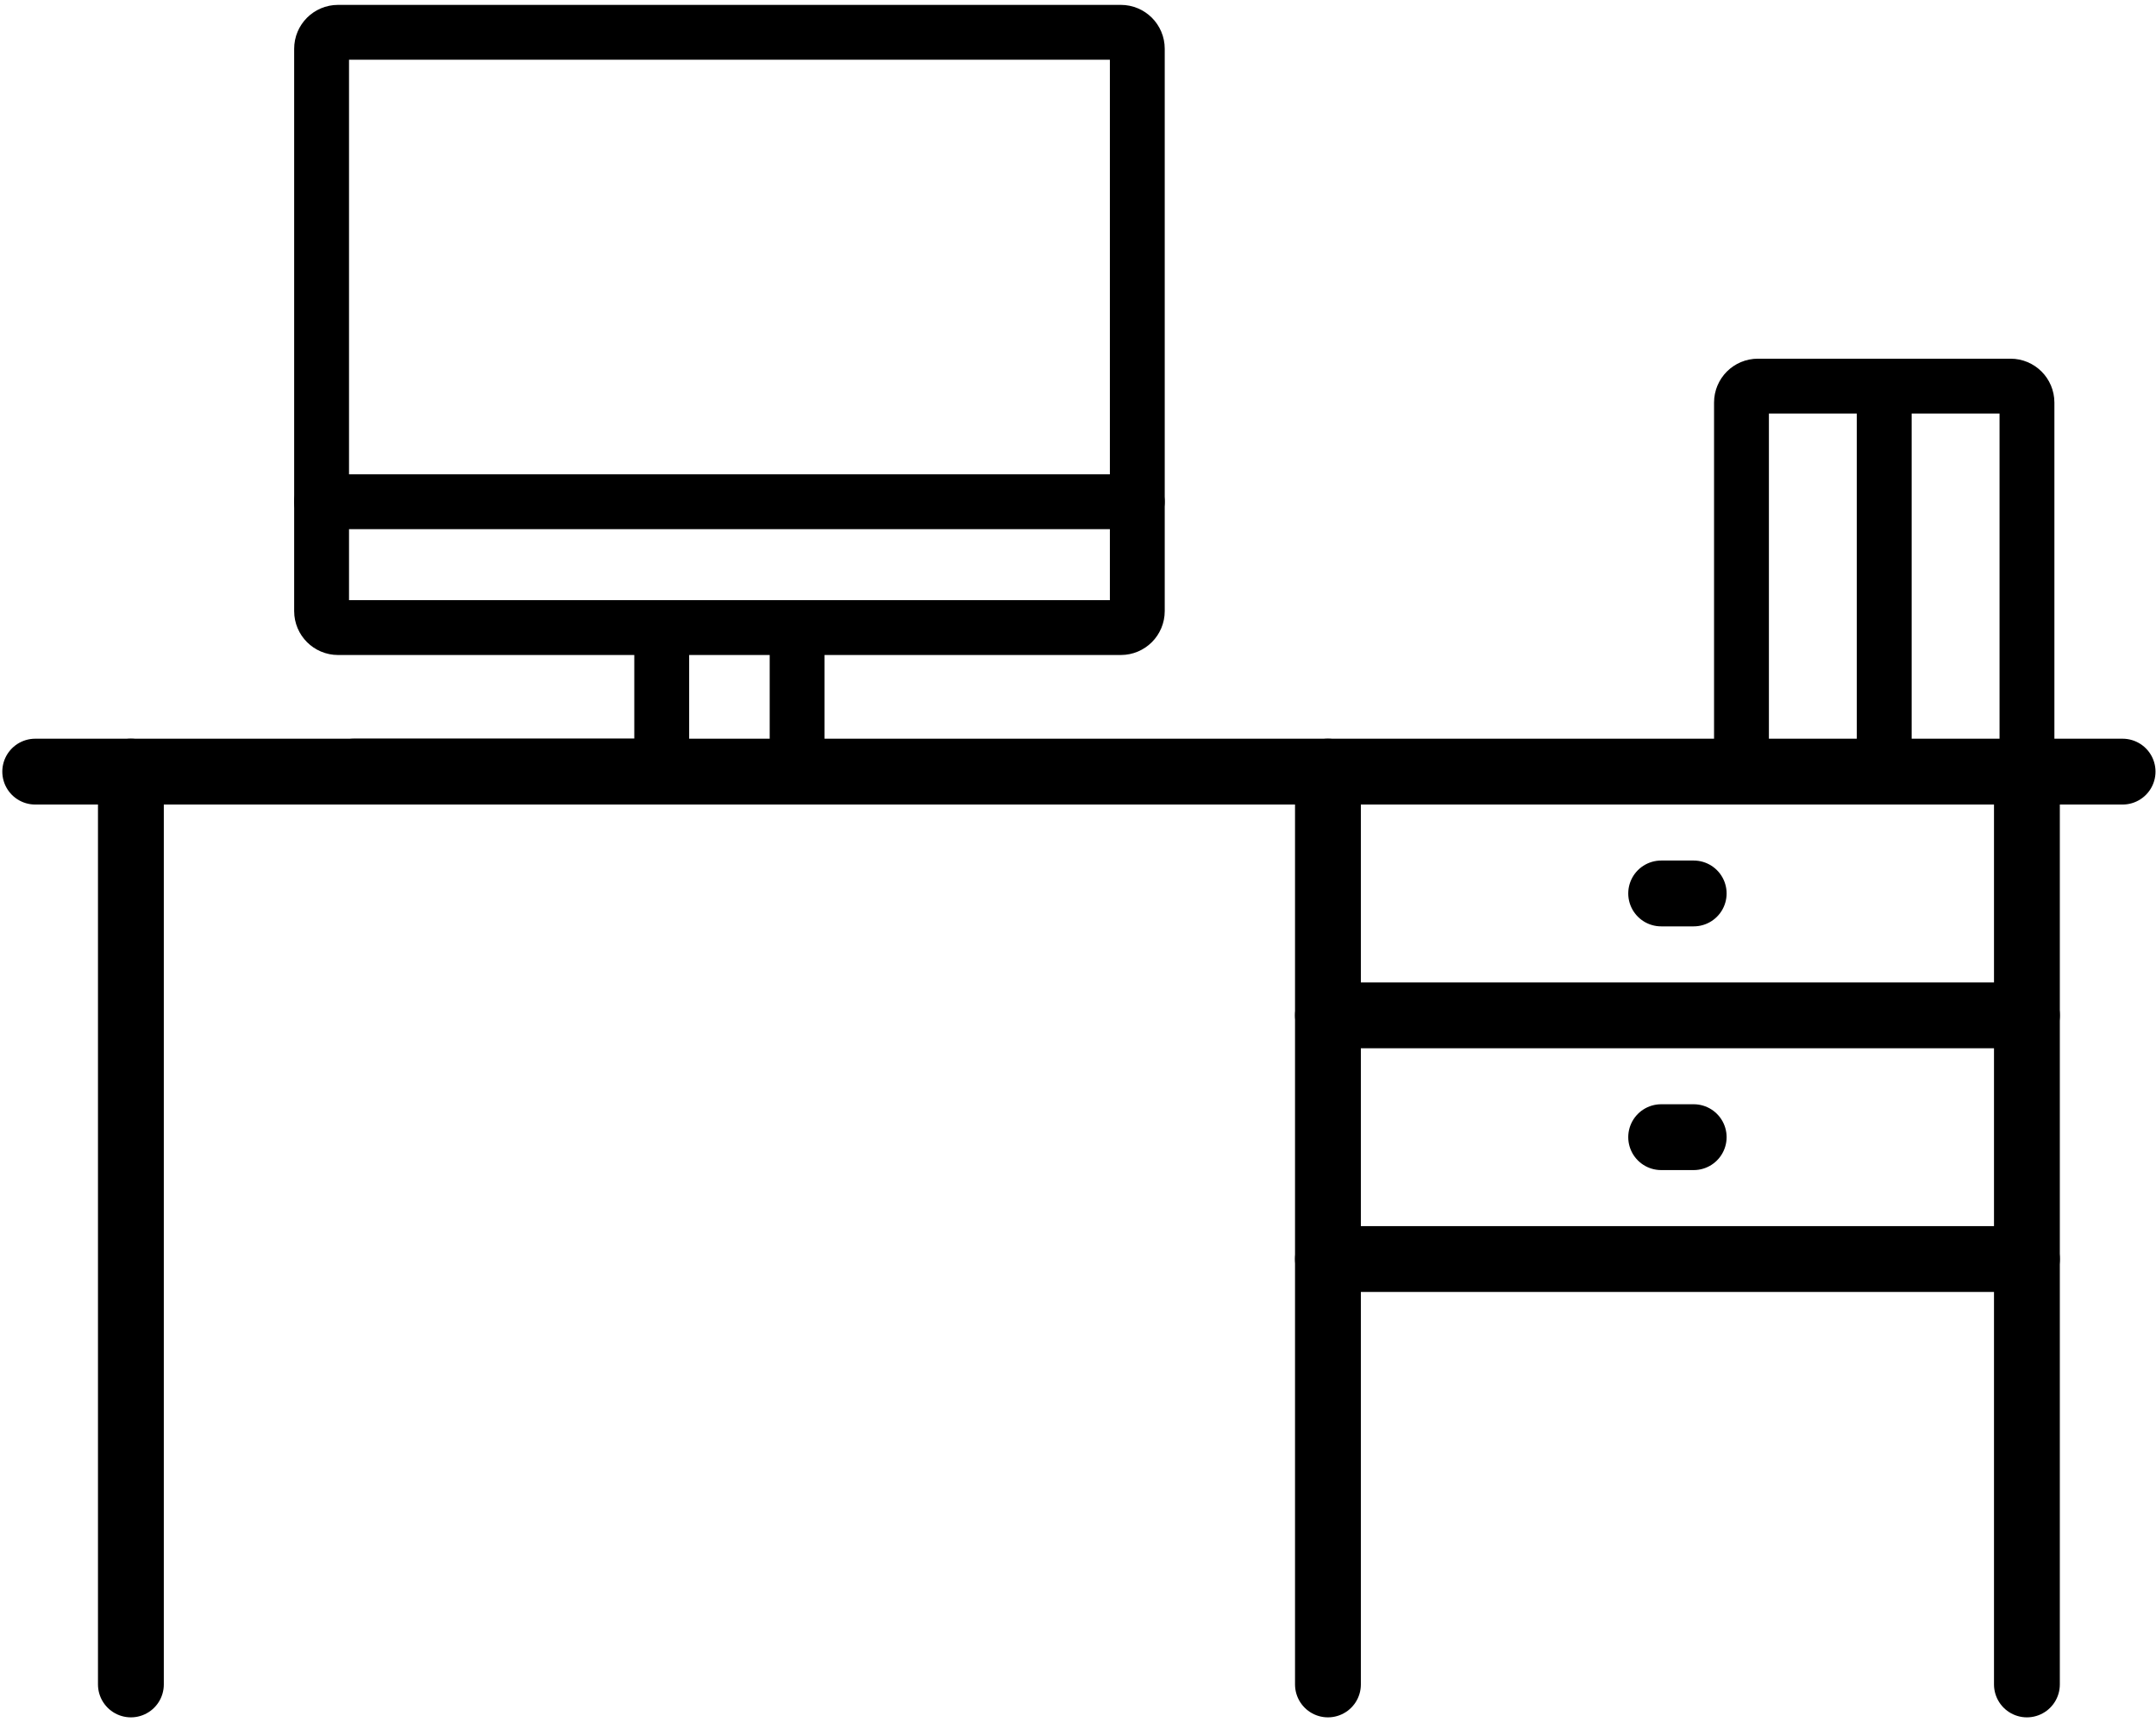 <svg width="393" height="314" viewBox="0 0 393 314" fill="none" xmlns="http://www.w3.org/2000/svg">
<path d="M386.91 140.67H6.42" stroke="black" stroke-width="12" stroke-linecap="round" stroke-linejoin="round"/>
<path d="M23.86 140.67V307.08" stroke="black" stroke-width="12" stroke-linecap="round" stroke-linejoin="round"/>
<path d="M369.47 140.67V307.08" stroke="black" stroke-width="12" stroke-linecap="round" stroke-linejoin="round"/>
<path d="M242.06 140.67V307.08" stroke="black" stroke-width="12" stroke-linecap="round" stroke-linejoin="round"/>
<path d="M242.06 185.1H369.47" stroke="black" stroke-width="12" stroke-linecap="round" stroke-linejoin="round"/>
<path d="M242.06 229.529H369.47" stroke="black" stroke-width="12" stroke-linecap="round" stroke-linejoin="round"/>
<path d="M58.62 91.47H207.3" stroke="black" stroke-width="10" stroke-linecap="round" stroke-linejoin="round"/>
<path d="M64.53 140.67H116.8" stroke="black" stroke-width="12" stroke-linecap="round" stroke-linejoin="round"/>
<path d="M145.3 114.42V140.67" stroke="black" stroke-width="10" stroke-linecap="round" stroke-linejoin="round"/>
<path d="M120.62 114.42V140.67" stroke="black" stroke-width="10" stroke-linecap="round" stroke-linejoin="round"/>
<path d="M320.44 70.39H366.48C368.14 70.39 369.48 71.73 369.48 73.39V140.67H317.44V73.39C317.44 71.73 318.78 70.39 320.44 70.39Z" stroke="black" stroke-width="10" stroke-linecap="round" stroke-linejoin="round"/>
<path d="M343.46 70.39V140.67" stroke="black" stroke-width="10" stroke-linecap="round" stroke-linejoin="round"/>
<path d="M204.31 5.89H61.62C59.963 5.89 58.62 7.233 58.62 8.89V111.41C58.62 113.067 59.963 114.41 61.62 114.41H204.31C205.967 114.41 207.31 113.067 207.31 111.41V8.89C207.31 7.233 205.967 5.89 204.31 5.89Z" stroke="black" stroke-width="10" stroke-linecap="round" stroke-linejoin="round"/>
<path d="M302.8 207.31H308.73" stroke="black" stroke-width="12" stroke-linecap="round" stroke-linejoin="round"/>
<path d="M302.8 162.88H308.73" stroke="black" stroke-width="12" stroke-linecap="round" stroke-linejoin="round"/>
</svg>
